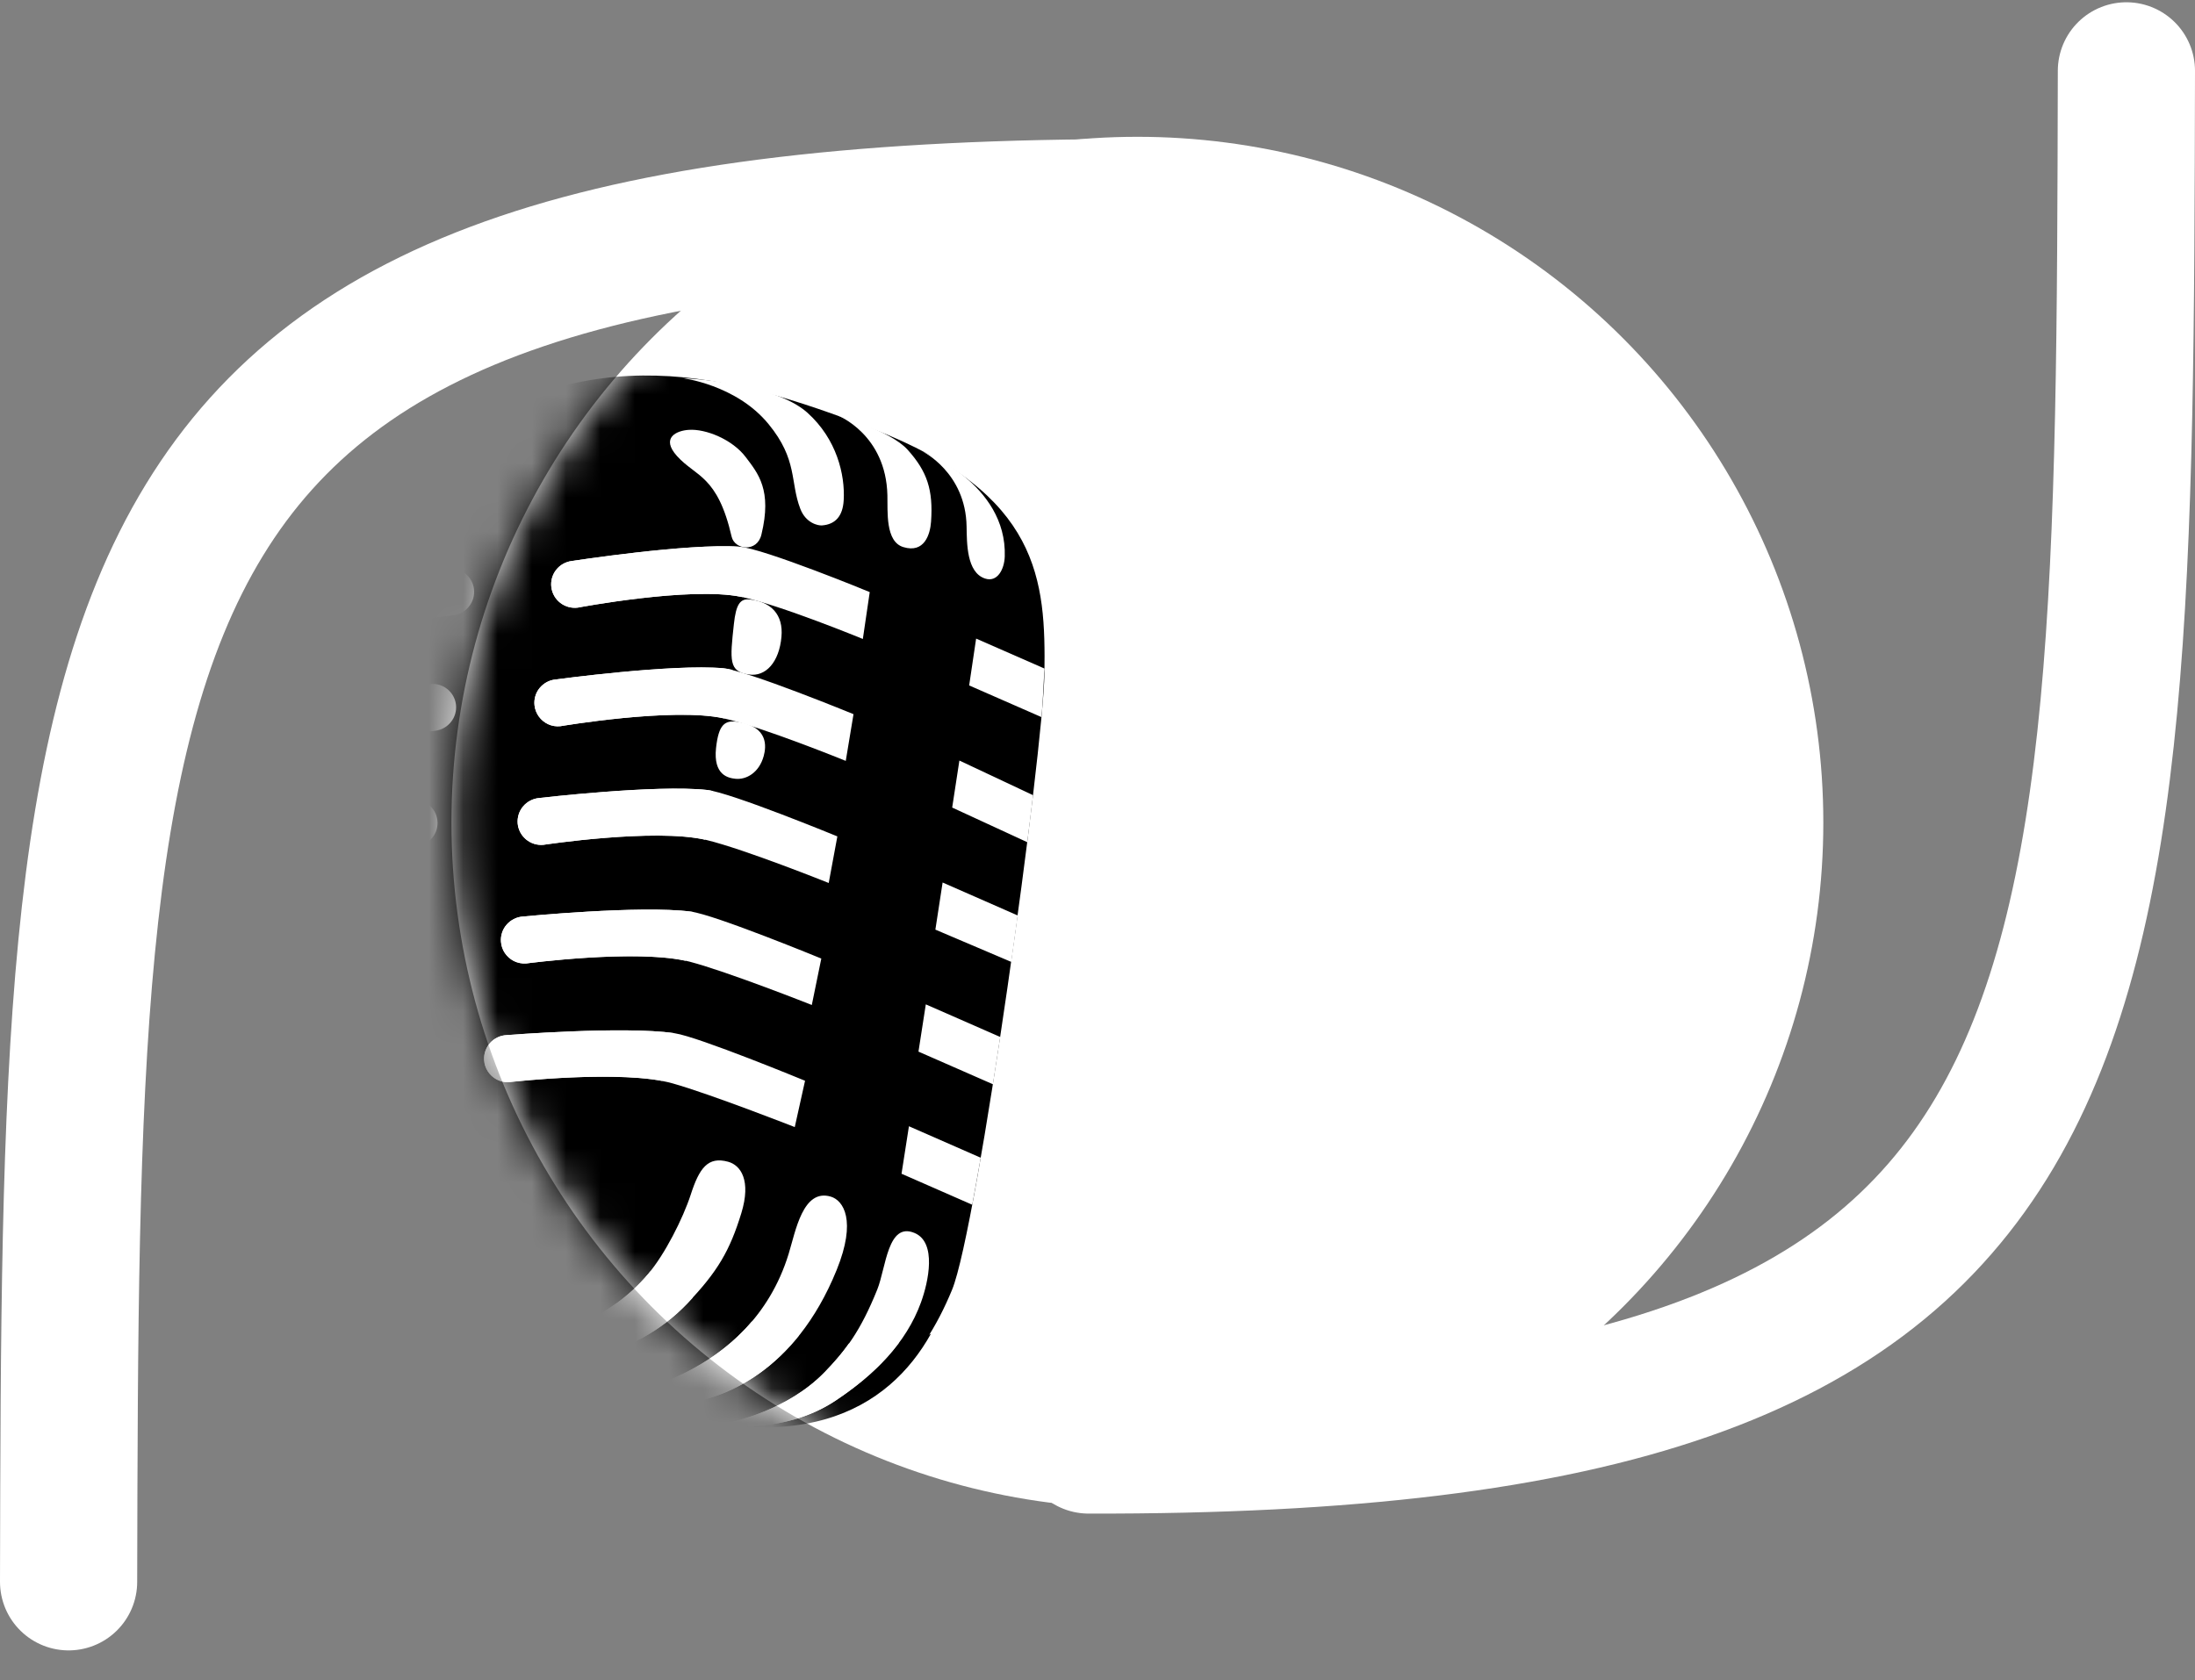 <svg width="64" height="49" viewBox="0 0 64 49" fill="none" xmlns="http://www.w3.org/2000/svg">
<rect x="0" y="0" width="64" height="49" fill="#808080" stroke="none"/>
<path d="M31.741 42.145C61.911 42.211 61.936 31.137 62 2.066" stroke="white" stroke-width="4" stroke-linecap="round"/>
<path d="M33.209 6.058C2.089 5.99 2.064 17.064 2 46.135" stroke="white" stroke-width="4" stroke-linecap="round"/>
<circle cx="33.163" cy="23.99" r="20" fill="white"/>
<mask id="mask0_746_327" style="mask-type:alpha" maskUnits="userSpaceOnUse" x="13" y="3" width="41" height="41">
<circle cx="33.163" cy="23.99" r="20" fill="#2F7889"/>
</mask>
<g mask="url(#mask0_746_327)">
<path d="M27.758 37.621C28.503 35.823 30.423 21.914 30.453 19.641C30.489 16.928 30.34 14.399 25.44 12.505C21.136 10.837 17.177 9.867 12.698 13.028C9.281 15.438 7.771 33.593 8.625 35.627C8.938 36.376 10.008 37.128 11.351 37.819C11.135 40.085 10.867 43.199 10.913 44.248C10.913 44.248 16.339 46.093 17.55 46.433C19.591 47.003 20.486 45.362 20.748 43.602C20.855 42.88 20.934 41.951 20.994 41.103C23.303 41.486 24.759 41.178 25.795 40.396C26.717 39.7 27.331 38.654 27.758 37.621V37.621Z" fill="black"/>
<path d="M22.437 38.712C19.606 37.813 18.529 36.979 18.016 35.914C17.827 35.52 17.812 35.066 18.036 34.693C18.781 33.444 19.263 32.719 19.61 30.334L21.495 18.687C22.43 13.836 18.994 11.739 15.255 12.147C12.704 12.426 10.799 14.071 10.242 16.891L7.758 32.237C7.447 34.154 7.766 35.401 8.592 36.19C8.807 36.541 9.189 36.886 9.683 37.225C9.623 38.306 9.543 39.811 9.492 41.087C9.422 42.894 9.763 43.74 10.915 44.245C12.066 44.75 13.698 44.447 14.021 42.525C14.184 41.569 14.341 40.472 14.475 39.472C15.936 40.014 17.262 40.441 17.922 40.693C23.259 42.738 25.91 41.105 27.144 38.9C27.141 38.905 25.597 39.714 22.437 38.712V38.712Z" fill="black"/>
<path d="M13.237 17.941C13.415 17.914 13.575 17.819 13.684 17.676C13.793 17.533 13.841 17.354 13.819 17.176C13.796 16.998 13.705 16.836 13.564 16.725C13.423 16.614 13.243 16.562 13.065 16.581L10.351 16.925L10.113 18.338L13.237 17.941ZM13.294 20.545C13.271 20.365 13.177 20.201 13.033 20.09C12.888 19.978 12.706 19.929 12.524 19.952L9.779 20.299L9.54 21.711L12.697 21.312C13.071 21.264 13.34 20.921 13.294 20.545ZM12.752 23.919C12.73 23.738 12.636 23.574 12.491 23.463C12.347 23.352 12.164 23.302 11.983 23.325L9.208 23.677L8.97 25.089L12.156 24.685C12.531 24.635 12.8 24.291 12.752 23.919V23.919ZM12.213 27.289C12.19 27.109 12.096 26.945 11.951 26.834C11.807 26.723 11.624 26.673 11.443 26.696L8.639 27.052L8.401 28.464L11.616 28.056C11.993 28.009 12.259 27.665 12.213 27.289V27.289ZM11.673 30.66C11.65 30.48 11.556 30.316 11.412 30.205C11.267 30.093 11.085 30.044 10.903 30.067L8.07 30.427L7.831 31.839L11.079 31.428C11.453 31.38 11.719 31.036 11.673 30.66V30.66Z" fill="white"/>
<path d="M21.561 15.945C20.08 15.836 16.672 16.362 16.672 16.362C16.491 16.385 16.326 16.479 16.215 16.622C16.103 16.766 16.053 16.948 16.076 17.128C16.099 17.309 16.193 17.472 16.337 17.583C16.481 17.694 16.664 17.744 16.845 17.722C16.845 17.722 20.113 17.101 21.606 17.407C22.734 17.638 25.158 18.636 25.158 18.636L25.359 17.269C25.358 17.265 22.259 15.995 21.561 15.945ZM21.087 19.492C19.607 19.356 16.194 19.818 16.194 19.818C16.104 19.827 16.017 19.854 15.938 19.897C15.859 19.941 15.789 19.999 15.732 20.069C15.675 20.139 15.633 20.22 15.608 20.306C15.583 20.392 15.575 20.483 15.585 20.572C15.613 20.82 15.77 21.022 15.98 21.121C16.088 21.172 16.215 21.194 16.341 21.18C16.341 21.18 19.619 20.622 21.105 20.952C22.229 21.202 24.66 22.192 24.66 22.192L24.886 20.829C24.886 20.829 21.785 19.556 21.087 19.492V19.492ZM20.616 23.04C19.138 22.878 15.719 23.275 15.719 23.275C15.537 23.292 15.369 23.379 15.252 23.519C15.135 23.658 15.079 23.838 15.094 24.019C15.111 24.2 15.199 24.366 15.339 24.483C15.479 24.599 15.659 24.656 15.841 24.64C15.841 24.64 19.127 24.14 20.606 24.501C21.727 24.774 24.163 25.753 24.163 25.753L24.415 24.394C24.415 24.394 21.312 23.116 20.616 23.04V23.04ZM20.145 26.588C18.673 26.397 15.243 26.732 15.243 26.732C15.153 26.738 15.065 26.762 14.985 26.803C14.904 26.843 14.832 26.899 14.773 26.967C14.713 27.035 14.668 27.114 14.64 27.199C14.612 27.284 14.6 27.375 14.607 27.464C14.623 27.714 14.775 27.921 14.981 28.028C15.088 28.081 15.213 28.109 15.34 28.1C15.34 28.1 18.634 27.661 20.108 28.048C21.223 28.341 23.67 29.311 23.67 29.311L23.947 27.957C23.944 27.956 20.839 26.677 20.145 26.588ZM19.674 30.136C18.203 29.918 14.767 30.192 14.767 30.192C14.676 30.197 14.588 30.219 14.506 30.258C14.424 30.297 14.351 30.351 14.29 30.418C14.23 30.485 14.183 30.564 14.153 30.649C14.123 30.734 14.11 30.824 14.114 30.914C14.128 31.162 14.274 31.373 14.479 31.484C14.584 31.54 14.708 31.57 14.838 31.562C14.838 31.562 18.143 31.183 19.609 31.597C20.719 31.909 23.173 32.872 23.173 32.872L23.473 31.521C23.473 31.521 20.366 30.238 19.674 30.136V30.136ZM30.457 19.5L28.461 18.625L28.258 19.991L30.362 20.913C30.415 20.523 30.434 19.674 30.457 19.5ZM27.763 23.553L29.952 24.563C30.018 24.083 30.067 23.63 30.121 23.192L27.973 22.182L27.763 23.553V23.553ZM27.273 27.113L29.486 28.055C29.553 27.593 29.611 27.153 29.674 26.7L27.484 25.739L27.273 27.113ZM26.78 30.671L28.951 31.623C29.023 31.173 29.091 30.711 29.164 30.244L26.994 29.293L26.78 30.671ZM26.286 34.233L28.348 35.137C28.425 34.713 28.512 34.255 28.595 33.766L26.502 32.848L26.286 34.233ZM23.334 14.837C23.033 14.053 23.263 13.409 22.408 12.368C21.46 11.211 19.889 11.028 19.889 11.028C19.889 11.028 22.543 11.136 23.544 12.039C24.395 12.805 24.642 13.842 24.6 14.586C24.574 15.063 24.348 15.295 23.968 15.324C23.851 15.334 23.492 15.255 23.334 14.837ZM25.874 14.444C25.833 12.67 24.431 12.12 24.431 12.12C24.431 12.12 25.959 12.555 26.465 13.118C27.036 13.754 27.211 14.289 27.147 15.214C27.121 15.591 26.949 16.142 26.341 15.957C25.811 15.8 25.885 14.92 25.874 14.444V14.444ZM28.183 15.36C28.16 13.779 26.891 13.161 26.891 13.161C26.891 13.161 29.364 14.102 29.296 16.231C29.283 16.608 29.078 16.993 28.72 16.873C28.181 16.695 28.192 15.836 28.183 15.36V15.36ZM14.44 39.474C15.299 39.423 16.121 39.093 16.875 38.676C17.718 38.212 18.285 37.876 18.907 37.145C19.381 36.587 19.912 35.542 20.139 34.845C20.388 34.073 20.638 33.718 21.233 33.884C21.599 33.986 21.907 34.428 21.615 35.383C21.282 36.467 20.928 37.087 20.036 38.018C19.246 38.841 18.341 39.291 17.253 39.617C15.778 40.06 14.568 39.465 14.44 39.474ZM17.921 40.696C17.921 40.696 21.867 40.239 22.994 36.572C23.197 35.913 23.408 34.656 24.225 34.901C24.588 35.009 24.983 35.589 24.395 37.039C23.162 40.079 21.033 40.751 20.207 40.891C19.05 41.081 17.921 40.696 17.921 40.696V40.696Z" fill="white"/>
<path d="M20.96 41.553C20.96 41.553 22.819 41.288 24.045 40.021C24.662 39.387 25.095 38.811 25.579 37.609C25.835 36.97 25.881 35.627 26.669 35.962C27.317 36.239 27.073 37.379 26.854 37.983C26.422 39.174 25.498 40.098 24.353 40.857C22.813 41.873 20.96 41.553 20.96 41.553V41.553Z" fill="white"/>
<path d="M16.076 17.128C16.099 17.309 16.193 17.472 16.337 17.583C16.481 17.695 16.664 17.744 16.845 17.722C16.845 17.722 20.113 17.101 21.606 17.407C21.619 17.409 21.637 17.414 21.65 17.416C21.669 16.885 21.629 16.396 21.537 15.945C20.042 15.844 16.672 16.362 16.672 16.362C16.582 16.373 16.496 16.402 16.417 16.446C16.338 16.491 16.269 16.55 16.214 16.622C16.158 16.693 16.118 16.774 16.094 16.861C16.07 16.948 16.064 17.039 16.076 17.128ZM16.194 19.818C16.104 19.827 16.017 19.854 15.938 19.897C15.859 19.941 15.789 19.999 15.732 20.069C15.675 20.139 15.633 20.22 15.608 20.306C15.583 20.393 15.575 20.483 15.585 20.572C15.613 20.82 15.77 21.022 15.98 21.121C16.088 21.172 16.215 21.194 16.341 21.18C16.341 21.18 19.616 20.621 21.105 20.952C21.115 20.953 21.124 20.957 21.131 20.956L21.361 19.538C21.249 19.512 21.157 19.496 21.088 19.489C19.608 19.356 16.194 19.818 16.194 19.818V19.818ZM15.719 23.275C15.537 23.292 15.37 23.38 15.252 23.519C15.135 23.658 15.079 23.838 15.094 24.019C15.111 24.2 15.199 24.367 15.339 24.483C15.479 24.599 15.659 24.656 15.841 24.64C15.841 24.64 19.06 24.152 20.559 24.491L20.79 23.072C20.722 23.056 20.664 23.048 20.619 23.041C19.139 22.875 15.719 23.275 15.719 23.275V23.275ZM15.243 26.732C15.153 26.738 15.065 26.762 14.985 26.803C14.904 26.843 14.832 26.899 14.773 26.967C14.713 27.035 14.668 27.114 14.64 27.199C14.612 27.285 14.6 27.375 14.607 27.464C14.623 27.714 14.775 27.921 14.981 28.028C15.088 28.081 15.213 28.109 15.34 28.1C15.34 28.1 18.465 27.686 19.989 28.023L20.218 26.6C20.193 26.596 20.167 26.591 20.145 26.588C18.673 26.397 15.243 26.732 15.243 26.732V26.732ZM19.645 30.13C18.161 29.921 14.768 30.189 14.768 30.189C14.678 30.194 14.589 30.216 14.507 30.255C14.425 30.294 14.352 30.349 14.292 30.416C14.231 30.483 14.184 30.561 14.154 30.646C14.124 30.731 14.111 30.821 14.116 30.911C14.129 31.159 14.275 31.37 14.48 31.481C14.586 31.537 14.709 31.567 14.84 31.56C14.84 31.56 17.739 31.229 19.312 31.525C19.421 31.132 19.521 30.735 19.616 30.336L19.645 30.13V30.13Z" fill="white"/>
<path d="M21.333 15.654C20.919 13.857 20.293 13.914 19.741 13.303C19.254 12.762 19.735 12.559 20.081 12.537C20.579 12.502 21.355 12.818 21.742 13.33C22.105 13.81 22.516 14.291 22.201 15.591C22.076 16.12 21.423 16.039 21.333 15.654V15.654ZM22.785 18.576C22.845 17.923 22.48 17.554 21.867 17.484C21.583 17.451 21.461 17.617 21.398 18.201C21.282 19.267 21.247 19.586 21.833 19.672C22.331 19.747 22.719 19.306 22.785 18.576ZM21.532 21.057C21.127 20.989 20.954 21.132 20.878 21.813C20.791 22.614 21.242 22.693 21.446 22.714C21.758 22.745 22.133 22.54 22.268 22.049C22.34 21.78 22.413 21.204 21.532 21.057V21.057Z" fill="white"/>
<path d="M14.44 39.474C14.451 39.472 14.473 39.478 14.497 39.485C14.485 39.48 14.474 39.475 14.461 39.473C14.456 39.47 14.45 39.475 14.44 39.474Z" fill="white"/>
<path d="M20.039 38.02C20.096 37.959 20.144 37.905 20.198 37.847C19.685 37.595 19.282 37.343 18.959 37.082L18.91 37.146C18.287 37.88 17.721 38.213 16.878 38.677C16.129 39.09 15.316 39.417 14.464 39.474C14.476 39.479 14.487 39.484 14.5 39.486C14.775 39.563 15.904 40.023 17.256 39.618C18.344 39.292 19.249 38.842 20.039 38.02V38.02ZM23.296 38.949C23.023 38.883 22.741 38.808 22.44 38.713C22.26 38.655 22.089 38.6 21.923 38.541C20.331 40.416 17.921 40.696 17.921 40.696C17.921 40.696 19.05 41.081 20.208 40.888C20.82 40.784 22.145 40.385 23.296 38.949V38.949Z" fill="white"/>
<path d="M20.96 41.552C20.96 41.552 21.199 41.592 21.57 41.598C21.395 41.583 21.217 41.566 21.034 41.54C20.986 41.547 20.96 41.552 20.96 41.552V41.552Z" fill="white"/>
<path d="M24.35 40.856C25.088 40.366 25.733 39.808 26.216 39.152C25.842 39.207 25.354 39.232 24.752 39.184C24.536 39.485 24.31 39.748 24.046 40.019C22.96 41.138 21.383 41.472 21.035 41.538C21.219 41.564 21.396 41.58 21.572 41.595C22.243 41.613 23.36 41.512 24.35 40.856Z" fill="white"/>
</g>
</svg>
